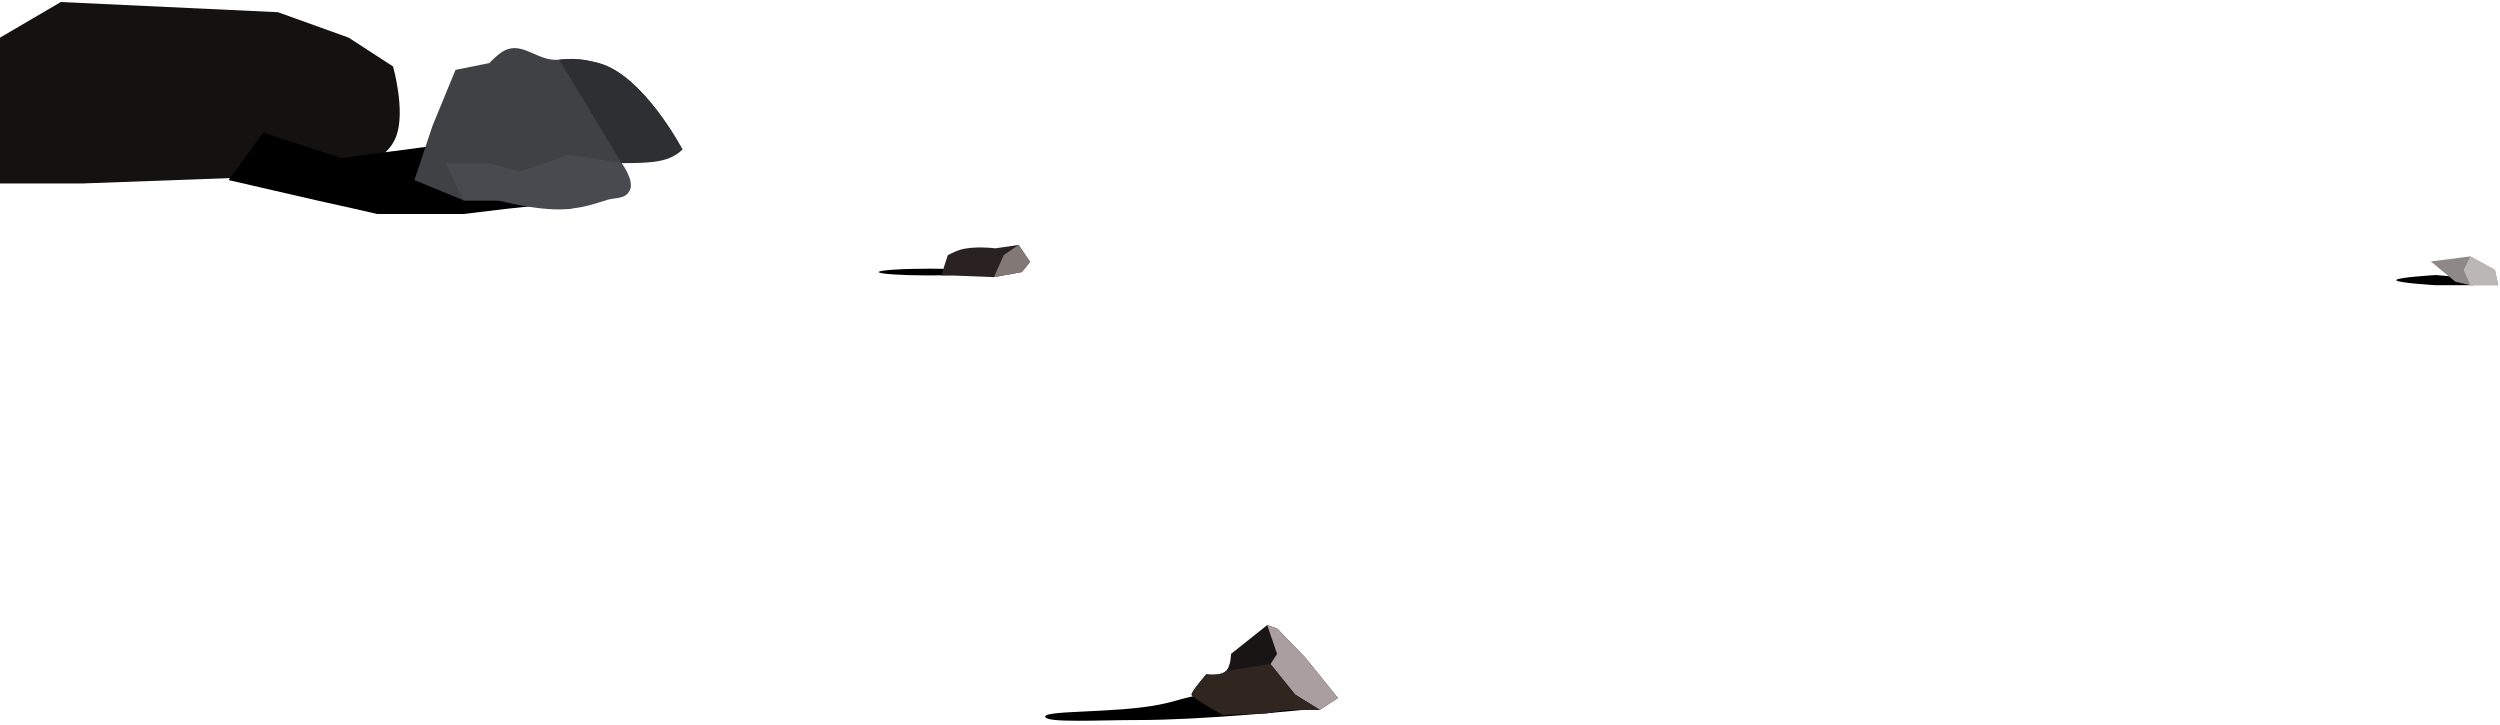 <svg width="1121" height="325" viewBox="0 0 1121 325" fill="none" xmlns="http://www.w3.org/2000/svg">
<g filter="url(#filter0_f_185_1017)">
<ellipse cx="416.898" cy="121.991" rx="22.86" ry="1.519" fill="black"/>
</g>
<path d="M425.01 114.39C425.01 114.39 428.085 112.805 430.171 112.108C436.205 110.093 446.394 111.348 446.394 111.348L456.718 109.827L461.88 117.431L458.193 121.993L445.657 124.274L426.484 123.514H422.06L425.01 114.39Z" fill="#2A2220"/>
<path d="M461.88 117.431L456.718 109.827L450.082 114.39L445.657 124.274L458.193 121.993L461.88 117.431Z" fill="#827876"/>
<path d="M0 16.877L27.284 0.909L124.621 5.471L156.329 16.877L176.239 29.803C176.239 29.803 181.882 49.572 177.714 60.979C169.429 83.657 120.197 79.228 120.197 79.228L36.87 82.27H0V16.877Z" fill="#131211"/>
<path d="M568.215 280.283L572.639 281.804L585.175 294.731L599.923 312.98L591.812 318.302H577.064L568.215 319.823L548.305 320.584C548.305 320.584 534.294 312.98 534.294 311.459C534.295 309.938 540.931 302.334 540.931 302.334C540.931 302.334 547.264 303.328 549.78 300.814C551.939 298.656 551.992 293.21 551.992 293.21L568.215 280.283Z" fill="#191515"/>
<g filter="url(#filter1_f_185_1017)">
<path d="M588.862 316.021L584.438 318.302C584.438 318.302 539.097 322.92 509.96 322.865C493.824 322.834 468.666 324.284 468.666 321.344C468.666 318.404 499.916 319.813 519.547 316.021C527.375 314.509 531.558 312.519 539.456 311.459C558.666 308.882 588.862 316.021 588.862 316.021Z" fill="black"/>
</g>
<path d="M572.639 281.804L568.215 280.283L572.639 293.21L569.69 297.772L580.751 311.459L591.812 318.302L599.923 312.98L585.175 294.731L572.639 281.804Z" fill="#AB9EA1"/>
<path d="M568.216 319.823L577.065 318.302H591.813L580.752 311.459L569.691 297.772L549.781 300.813C547.265 303.328 540.932 302.334 540.932 302.334C540.932 302.334 534.295 309.938 534.295 311.459C534.295 312.98 548.306 320.583 548.306 320.583L568.216 319.823Z" fill="#312520"/>
<g filter="url(#filter2_f_185_1017)">
<path d="M226.747 85.311L252.927 89.873L241.129 92.155L226.747 93.675L207.84 95.957H169.124L159.22 93.675L142.113 89.873L102.497 80.749L118.052 59.458L152.918 70.864L193.357 65.541L193.434 77.707L207.84 85.311H226.747Z" fill="black"/>
</g>
<path d="M204.259 31.324L219.448 28.282C219.448 28.282 222.882 24.521 225.643 22.96C234.321 18.053 240.867 27.77 250.715 26.762C256.623 26.157 261.699 26.49 268.413 28.282C288.52 33.651 306.02 67.062 306.02 67.062L278.736 73.145L280.948 80.749L271.362 89.874L255.139 93.675L223.431 89.874H207.946L185.823 80.749L193.935 56.417L204.259 31.324Z" fill="#404145"/>
<path d="M223.43 89.873C223.43 89.873 242.744 95.057 255.138 93.675C261.598 92.955 265.184 91.949 271.361 89.873C275.785 88.387 280.354 89.608 282.422 85.311C284.569 80.852 278.735 73.145 278.735 73.145L255.138 69.343L233.016 76.947L219.006 73.145H199.833L207.945 89.873H223.43Z" fill="#494A4F"/>
<path d="M306.02 67.062C306.02 67.062 288.52 33.651 268.413 28.282C261.699 26.49 257.351 26.001 250.715 26.761L278.736 73.145C293.755 73.212 300.525 72.327 306.02 67.062Z" fill="#2E2F33"/>
<g filter="url(#filter3_f_185_1017)">
<path d="M1109.16 127.892H1092.28C1092.28 127.892 1074.5 126.87 1074.5 125.61C1074.5 124.351 1092.28 123.329 1092.28 123.329L1101.16 124.09L1109.16 127.892Z" fill="black"/>
</g>
<path d="M1089.99 117.246L1107.69 114.965L1118.75 121.048L1120.22 127.891H1107.69L1101.05 126.371L1089.99 117.246Z" fill="#8F8888"/>
<path d="M1120.22 127.891L1118.75 121.048L1107.69 114.965L1104.74 121.048L1107.69 127.891H1120.22Z" fill="#BAB7B6"/>
<defs>
<filter id="filter0_f_185_1017" x="393.039" y="119.472" width="47.719" height="5.039" filterUnits="userSpaceOnUse" color-interpolation-filters="sRGB">
<feFlood flood-opacity="0" result="BackgroundImageFix"/>
<feBlend mode="normal" in="SourceGraphic" in2="BackgroundImageFix" result="shape"/>
<feGaussianBlur stdDeviation="0.5" result="effect1_foregroundBlur_185_1017"/>
</filter>
<filter id="filter1_f_185_1017" x="467.666" y="309.898" width="122.197" height="14.297" filterUnits="userSpaceOnUse" color-interpolation-filters="sRGB">
<feFlood flood-opacity="0" result="BackgroundImageFix"/>
<feBlend mode="normal" in="SourceGraphic" in2="BackgroundImageFix" result="shape"/>
<feGaussianBlur stdDeviation="0.5" result="effect1_foregroundBlur_185_1017"/>
</filter>
<filter id="filter2_f_185_1017" x="99.797" y="56.758" width="155.83" height="41.898" filterUnits="userSpaceOnUse" color-interpolation-filters="sRGB">
<feFlood flood-opacity="0" result="BackgroundImageFix"/>
<feBlend mode="normal" in="SourceGraphic" in2="BackgroundImageFix" result="shape"/>
<feGaussianBlur stdDeviation="1.35" result="effect1_foregroundBlur_185_1017"/>
</filter>
<filter id="filter3_f_185_1017" x="1073.1" y="121.929" width="37.458" height="7.362" filterUnits="userSpaceOnUse" color-interpolation-filters="sRGB">
<feFlood flood-opacity="0" result="BackgroundImageFix"/>
<feBlend mode="normal" in="SourceGraphic" in2="BackgroundImageFix" result="shape"/>
<feGaussianBlur stdDeviation="0.7" result="effect1_foregroundBlur_185_1017"/>
</filter>
</defs>
</svg>
